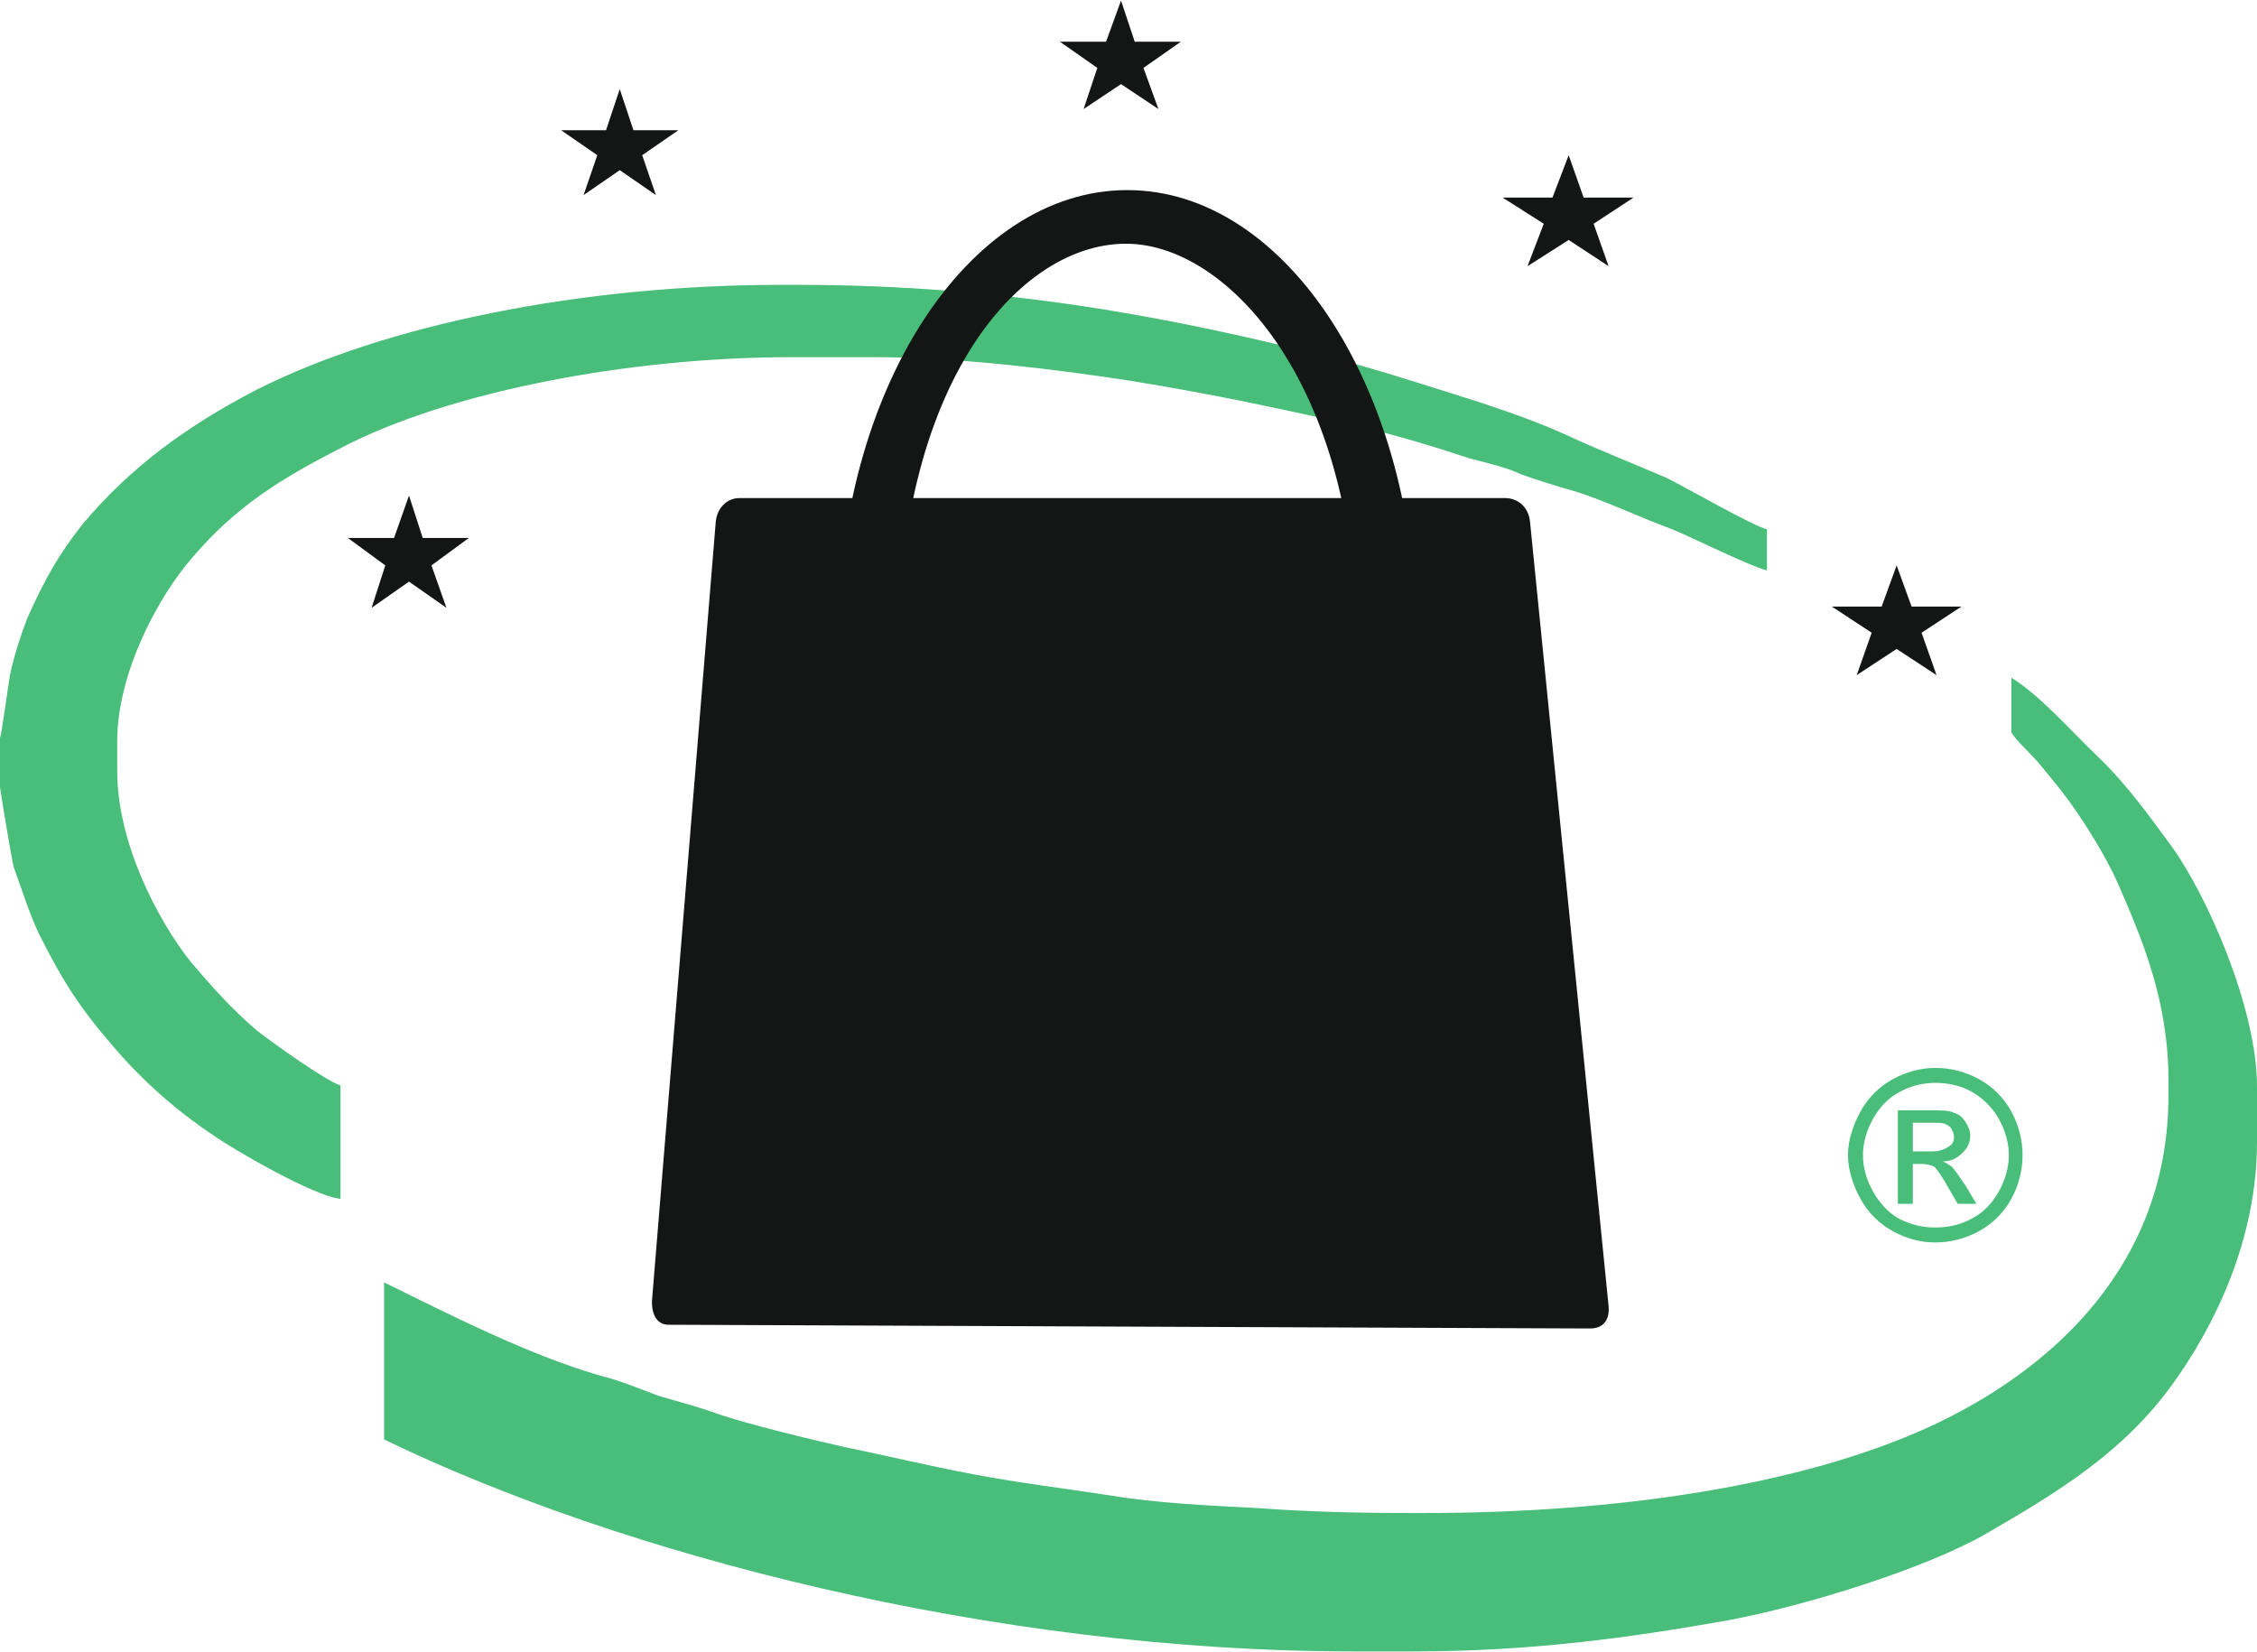 <?xml version="1.0" encoding="UTF-8"?>
<!DOCTYPE svg PUBLIC "-//W3C//DTD SVG 1.0//EN" "http://www.w3.org/TR/2001/REC-SVG-20010904/DTD/svg10.dtd">
<!-- Creator: CorelDRAW X7 -->
<svg xmlns="http://www.w3.org/2000/svg" xml:space="preserve" width="500px" height="366px" version="1.0" style="shape-rendering:geometricPrecision; text-rendering:geometricPrecision; image-rendering:optimizeQuality; fill-rule:evenodd; clip-rule:evenodd"
viewBox="0 0 1810 1324"
 xmlns:xlink="http://www.w3.org/1999/xlink">
 <defs>
  <style type="text/css">
   <![CDATA[
    .fil1 {fill:#141515}
    .fil0 {fill:#48BE7A}
    .fil2 {fill:#48BE7A}
   ]]>
  </style>
 </defs>
 <g id="Слой_x0020_1">
  <path class="fil0" d="M0 631l0 -40c1,0 7,-45 8,-50 3,-15 9,-33 14,-46 14,-31 25,-51 45,-76 38,-45 83,-78 139,-107 103,-52 260,-84 420,-84l14 0c165,0 301,26 430,59 35,9 62,18 94,28 26,8 65,21 89,32 28,13 56,24 84,36 14,7 70,39 80,41l0 33c-13,-3 -59,-26 -76,-33 -25,-9 -56,-24 -80,-31 -11,-3 -30,-9 -41,-13 -13,-6 -27,-9 -42,-13 -27,-9 -57,-18 -86,-25 -62,-14 -117,-26 -185,-37 -58,-9 -139,-19 -204,-19l-68 0c-132,0 -275,28 -360,72 -51,26 -86,48 -121,89 -27,31 -60,92 -60,147l0 24c0,57 32,119 59,153 17,20 33,38 53,55 10,8 56,41 67,44l0 91c-21,-2 -85,-39 -102,-51 -30,-20 -57,-44 -80,-71 -27,-31 -41,-53 -60,-91 -8,-17 -13,-34 -20,-53 -2,-8 -11,-63 -11,-64l0 0z"/>
  <path class="fil1" d="M593 399l614 0c11,0 19,8 20,19l63 629c1,11 -4,18 -15,18l-739 -3c-10,0 -14,-10 -13,-21l51 -623c1,-11 9,-19 19,-19z"/>
  <path class="fil1" d="M904 152c128,0 232,161 232,359 0,19 7,39 -3,55 -16,29 -49,26 -47,-4 17,-236 -95,-367 -183,-367 -90,0 -194,123 -182,368 1,28 -30,28 -46,2 -10,-15 -3,-36 -3,-54 0,-198 104,-359 232,-359z"/>
  <path class="fil0" d="M1810 871l0 44c0,79 -34,148 -68,195 -39,54 -91,86 -150,120 -47,27 -142,57 -206,69 -79,14 -158,25 -253,25l-47 0c-291,0 -588,-78 -778,-170l0 -126c51,25 115,58 174,75 13,3 33,11 46,16 17,5 33,9 49,15 24,8 73,20 100,26 34,7 67,15 104,22 37,7 71,11 110,17 36,6 78,8 117,10 40,3 81,4 125,4l9 0c155,0 302,-22 405,-69 100,-46 192,-131 192,-266l0 -12c0,-64 -21,-113 -41,-159 -9,-20 -25,-46 -38,-64 -8,-11 -14,-18 -23,-29 -7,-9 -19,-19 -24,-27l0 -44c24,15 49,44 69,63 23,22 41,47 60,73 28,39 68,129 68,192l0 0z"/>
  <polygon class="fil1" points="328,397 339,431 376,431 346,453 358,487 328,466 298,487 309,453 279,431 316,431 "/>
  <polygon class="fil1" points="1521,453 1533,486 1573,486 1541,507 1553,541 1521,520 1489,541 1501,507 1469,486 1509,486 "/>
  <polygon class="fil1" points="899,0 910,33 947,33 917,54 929,87 899,67 869,87 880,54 850,33 887,33 "/>
  <polygon class="fil1" points="497,71 508,104 544,104 515,124 526,156 497,136 468,156 479,124 450,104 486,104 "/>
  <polygon class="fil1" points="1258,124 1270,158 1310,158 1278,179 1290,213 1258,192 1225,213 1238,179 1205,158 1245,158 "/>
  <path class="fil2" d="M1534 923l15 0c7,0 11,-2 14,-4 3,-2 4,-4 4,-8 0,-2 -1,-4 -2,-6 -1,-2 -3,-3 -5,-4 -2,-1 -6,-1 -12,-1l-14 0 0 23zm-12 42l0 -75 26 0c8,0 15,0 19,2 4,1 7,4 9,7 2,3 4,7 4,11 0,6 -2,10 -6,14 -4,4 -9,7 -16,7 3,1 5,3 7,4 3,3 6,8 11,15l9 15 -15 0 -7 -12c-5,-9 -9,-15 -12,-18 -3,-1 -6,-2 -10,-2l-7 0 0 32 -12 0zm30 -97c-9,0 -19,2 -28,7 -10,5 -17,13 -22,22 -5,9 -8,19 -8,29 0,10 3,20 8,29 5,9 12,17 21,22 10,5 19,7 29,7 10,0 20,-2 29,-7 10,-5 17,-13 22,-22 5,-9 8,-19 8,-29 0,-10 -3,-20 -8,-29 -5,-9 -13,-17 -22,-22 -9,-5 -19,-7 -29,-7l0 0zm0 -12c12,0 24,3 35,9 11,6 20,15 26,26 6,11 9,23 9,35 0,12 -3,24 -9,35 -6,11 -15,20 -26,26 -11,6 -23,9 -35,9 -12,0 -23,-3 -34,-9 -11,-6 -20,-15 -26,-26 -6,-11 -10,-23 -10,-35 0,-12 4,-24 10,-35 6,-11 15,-20 26,-26 11,-6 23,-9 34,-9l0 0z"/>
 </g>
</svg>
